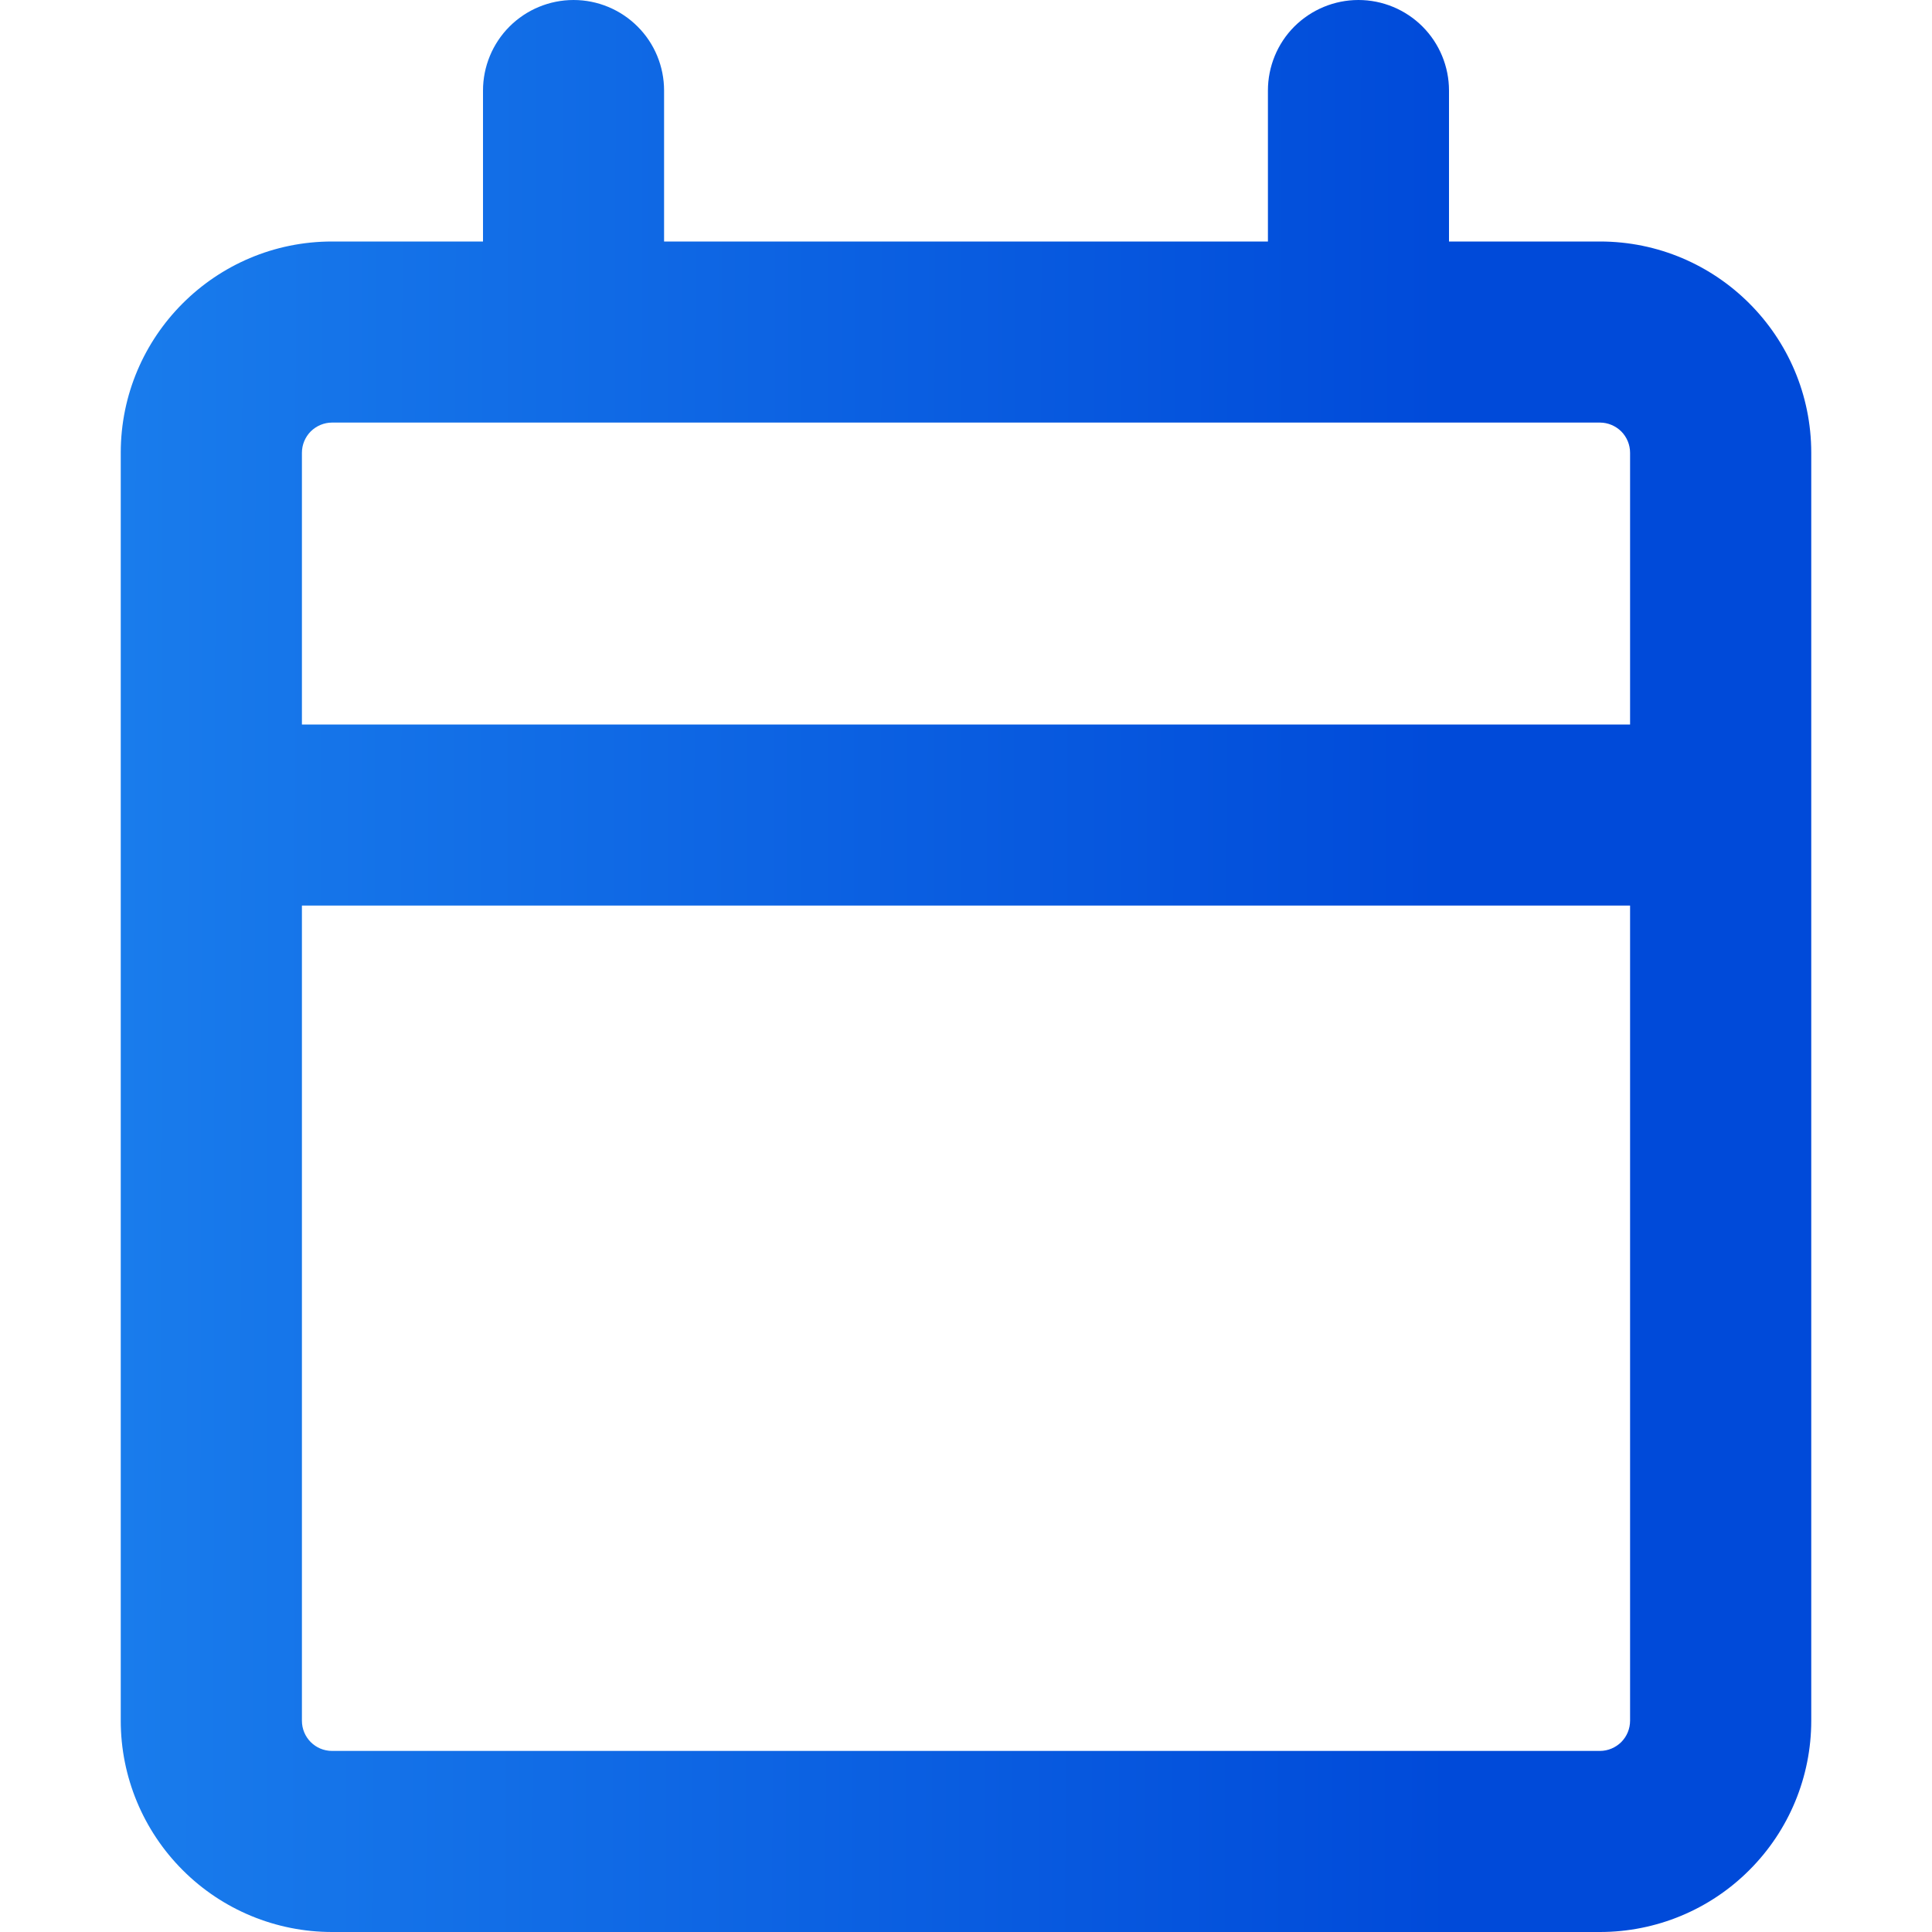 <svg width="22" height="22" viewBox="0 0 22 22" fill="none" xmlns="http://www.w3.org/2000/svg">
<path d="M6.531 0C6.805 0 7.067 0.109 7.26 0.302C7.454 0.495 7.562 0.758 7.562 1.031V2.75H14.438V1.031C14.438 0.758 14.546 0.495 14.739 0.302C14.933 0.109 15.195 0 15.469 0C15.742 0 16.005 0.109 16.198 0.302C16.391 0.495 16.5 0.758 16.5 1.031V2.75H18.219C19.547 2.75 20.625 3.828 20.625 5.156V19.594C20.625 20.232 20.372 20.844 19.92 21.295C19.469 21.747 18.857 22 18.219 22H3.781C3.143 22 2.531 21.747 2.08 21.295C1.629 20.844 1.375 20.232 1.375 19.594V5.156C1.375 3.828 2.453 2.75 3.781 2.75H5.5V1.031C5.5 0.758 5.609 0.495 5.802 0.302C5.995 0.109 6.258 0 6.531 0ZM3.438 10.312V19.594C3.438 19.784 3.591 19.938 3.781 19.938H18.219C18.31 19.938 18.397 19.901 18.462 19.837C18.526 19.772 18.562 19.685 18.562 19.594V10.312H3.438ZM18.219 4.812H3.781C3.69 4.812 3.603 4.849 3.538 4.913C3.474 4.978 3.438 5.065 3.438 5.156V8.25H18.562V5.156C18.562 5.065 18.526 4.978 18.462 4.913C18.397 4.849 18.31 4.812 18.219 4.812Z" fill="url(#paint0_linear_309_8423)"/>
<defs>
<linearGradient id="paint0_linear_309_8423" x1="1.375" y1="13.085" x2="20.625" y2="13.118" gradientUnits="userSpaceOnUse">
<stop stop-color="#197CEC"/>
<stop offset="0.788" stop-color="#004AD9"/>
</linearGradient>
</defs>
</svg>
